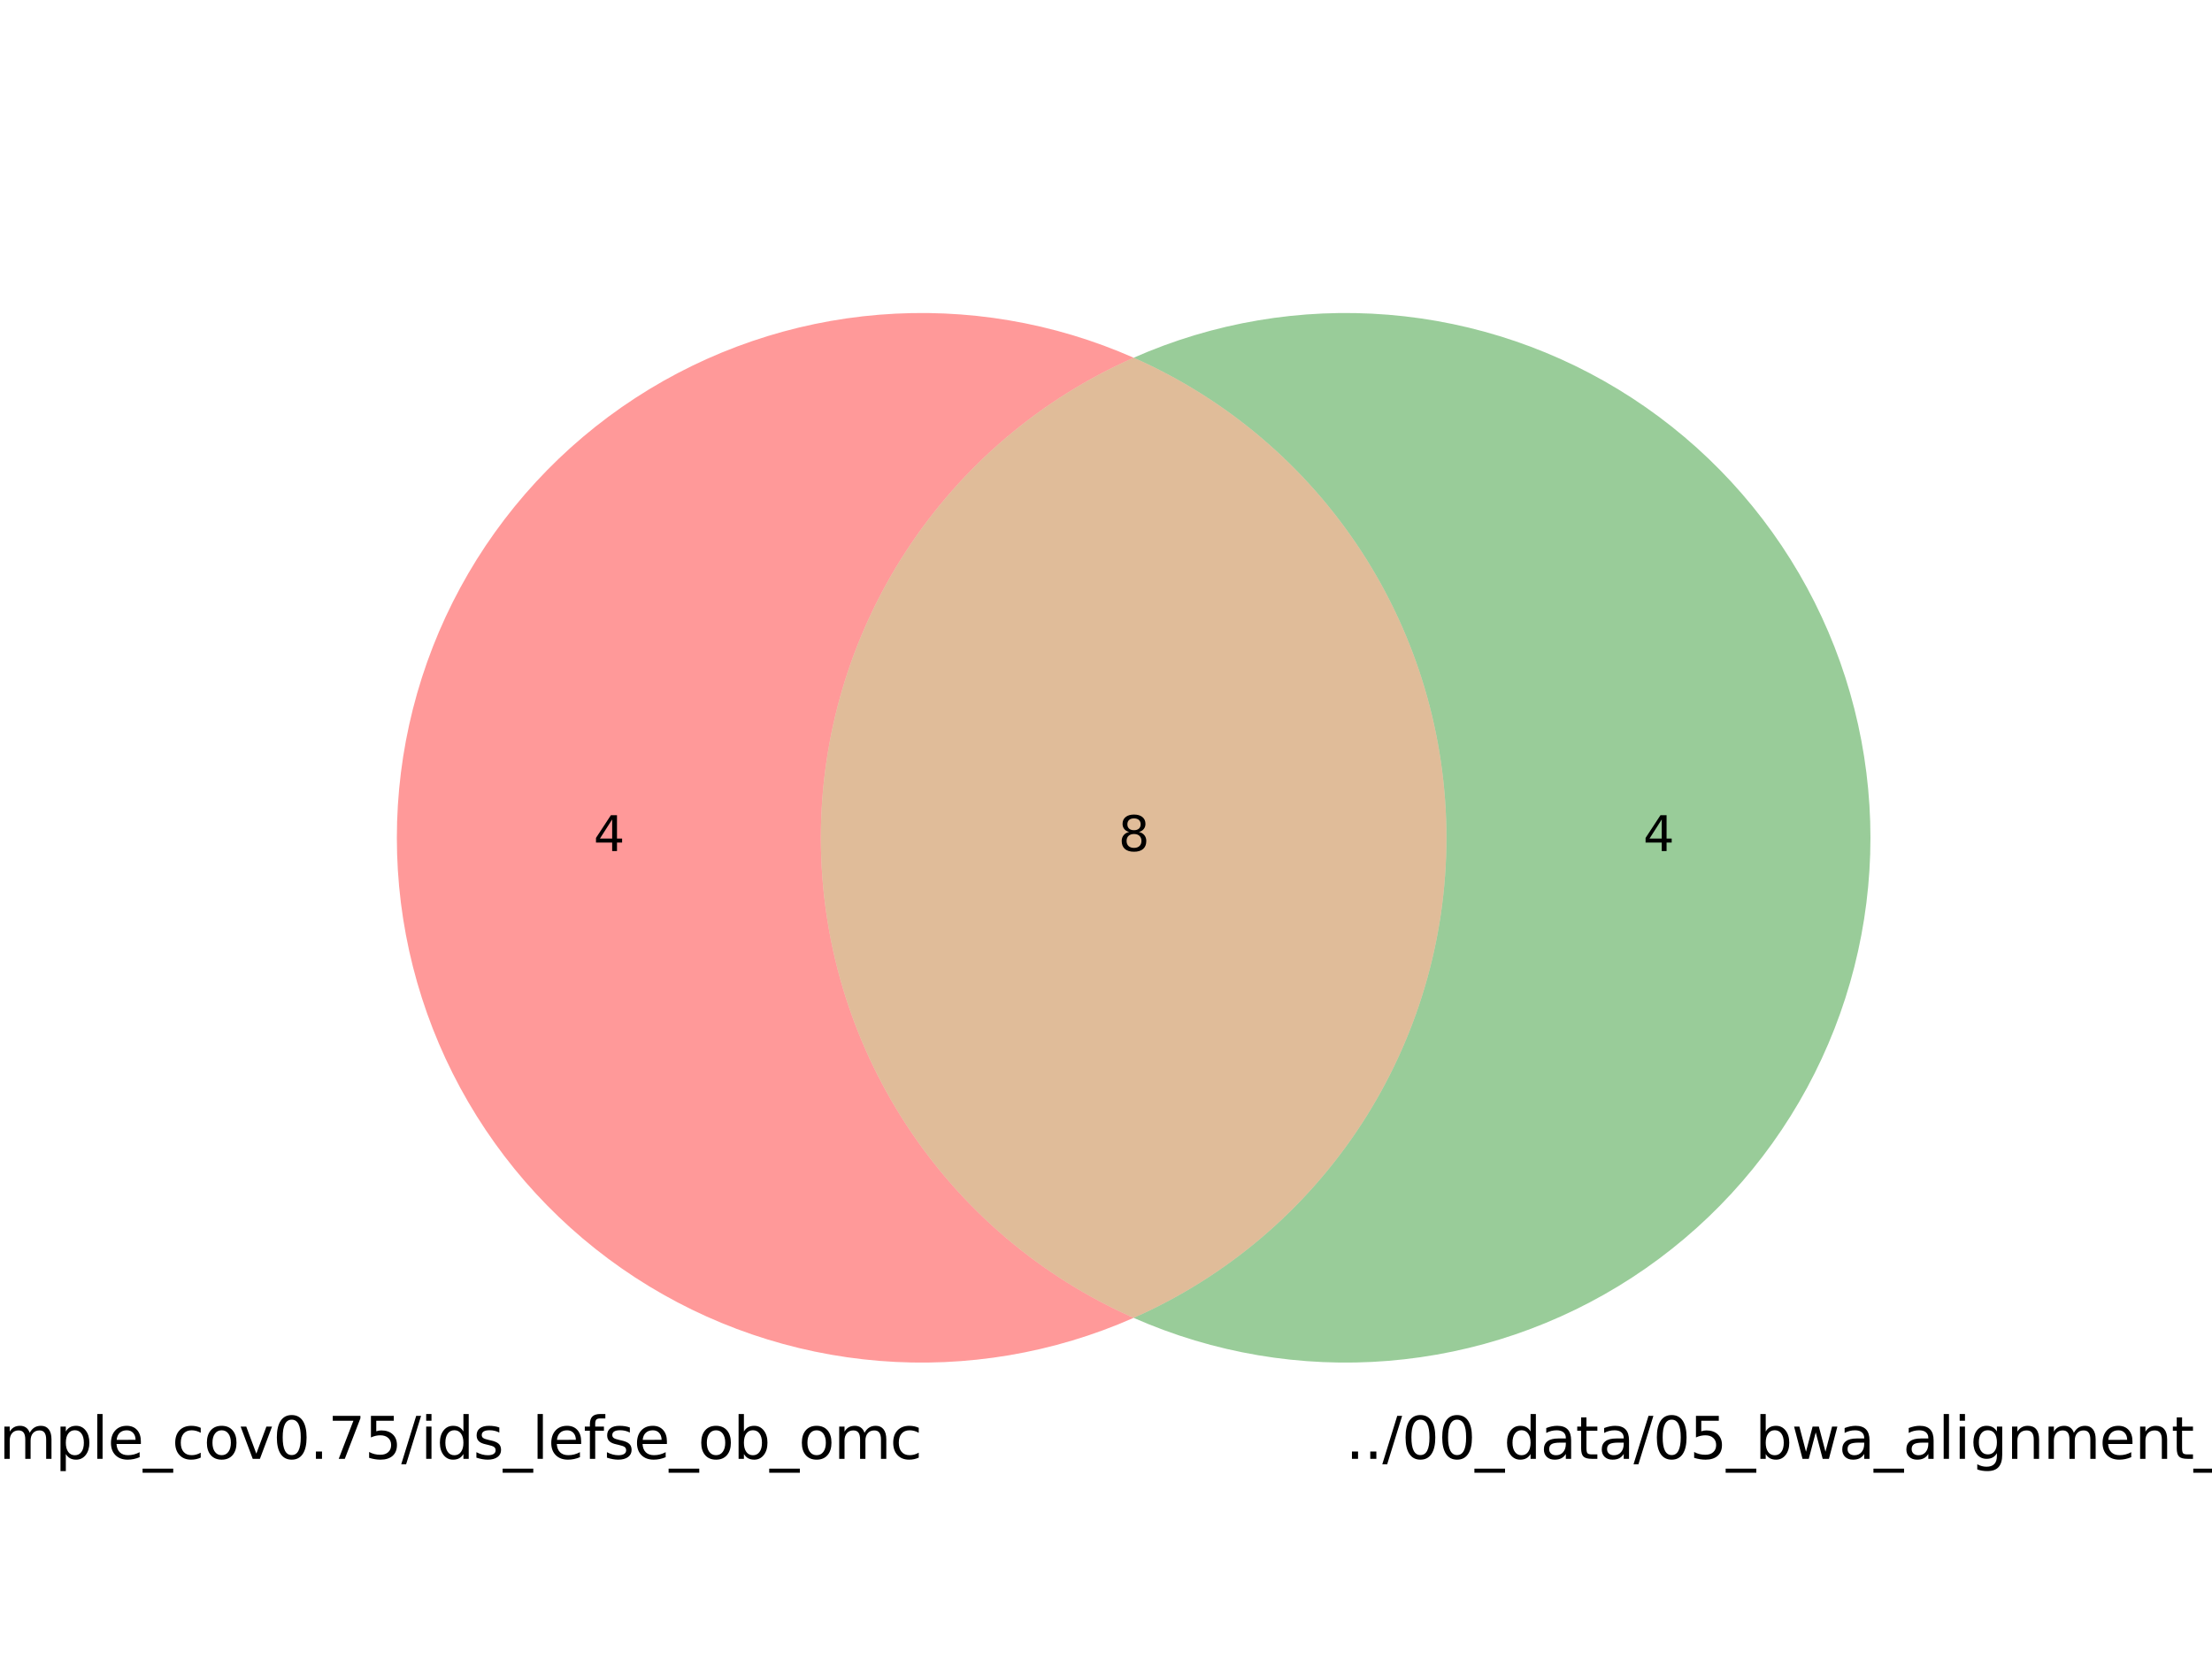 <?xml version="1.0" encoding="utf-8" standalone="no"?>
<!DOCTYPE svg PUBLIC "-//W3C//DTD SVG 1.1//EN"
  "http://www.w3.org/Graphics/SVG/1.1/DTD/svg11.dtd">
<svg height="345.6pt" version="1.1" viewBox="0 0 460.8 345.6" width="460.8pt" xmlns="http://www.w3.org/2000/svg" xmlns:xlink="http://www.w3.org/1999/xlink">
 <defs>
  <style type="text/css">*{stroke-linecap:butt;stroke-linejoin:round;}</style>
 </defs>
 <g id="figure_1">
  <g id="patch_1">
   <path d="M 0 345.6 
L 460.8 345.6 
L 460.8 0 
L 0 0 
z
" style="fill:#ffffff;"/>
  </g>
  <g id="axes_1">
   <g id="patch_2">
    <path clip-path="url(#p72e2584f66)" d="M 236.16 274.534 
C 216.777 265.975 200.294 251.962 188.727 234.209 
C 177.16 216.456 171 195.717 171 174.528 
C 171 153.339 177.16 132.6 188.727 114.847 
C 200.294 97.094 216.777 83.081 236.16 74.522 
C 219.519 67.173 201.304 64.092 183.172 65.561 
C 165.039 67.029 147.557 73 132.316 82.931 
C 117.074 92.862 104.549 106.442 95.881 122.436 
C 87.213 138.429 82.672 156.336 82.672 174.528 
C 82.672 192.72 87.213 210.627 95.881 226.62 
C 104.549 242.614 117.074 256.194 132.316 266.125 
C 147.557 276.056 165.039 282.027 183.172 283.495 
C 201.304 284.964 219.519 281.883 236.16 274.534 
" style="fill:#ff0000;opacity:0.4;"/>
   </g>
   <g id="patch_3">
    <path clip-path="url(#p72e2584f66)" d="M 236.16 74.522 
C 255.543 83.081 272.026 97.094 283.593 114.847 
C 295.16 132.6 301.32 153.339 301.32 174.528 
C 301.32 195.717 295.16 216.456 283.593 234.209 
C 272.026 251.962 255.543 265.975 236.16 274.534 
C 252.801 281.883 271.016 284.964 289.148 283.495 
C 307.281 282.027 324.763 276.056 340.004 266.125 
C 355.246 256.194 367.771 242.614 376.439 226.62 
C 385.107 210.627 389.648 192.72 389.648 174.528 
C 389.648 156.336 385.107 138.429 376.439 122.436 
C 367.771 106.442 355.246 92.862 340.004 82.931 
C 324.763 73 307.281 67.029 289.148 65.561 
C 271.016 64.092 252.801 67.173 236.16 74.522 
" style="fill:#008000;opacity:0.4;"/>
   </g>
   <g id="patch_4">
    <path clip-path="url(#p72e2584f66)" d="M 236.16 274.534 
C 255.543 265.975 272.026 251.962 283.593 234.209 
C 295.16 216.456 301.32 195.717 301.32 174.528 
C 301.32 153.339 295.16 132.6 283.593 114.847 
C 272.026 97.094 255.543 83.081 236.16 74.522 
C 216.777 83.081 200.294 97.094 188.727 114.847 
C 177.16 132.6 171 153.339 171 174.528 
C 171 195.717 177.16 216.456 188.727 234.209 
C 200.294 251.962 216.777 265.975 236.16 274.534 
" style="fill:#b25900;opacity:0.4;"/>
   </g>
   <g id="text_1">
    <!-- 4 -->
    <g transform="translate(123.655 177.287)scale(0.1 -0.1)">
     <defs>
      <path d="M 2419 4116 
L 825 1625 
L 2419 1625 
L 2419 4116 
z
M 2253 4666 
L 3047 4666 
L 3047 1625 
L 3713 1625 
L 3713 1100 
L 3047 1100 
L 3047 0 
L 2419 0 
L 2419 1100 
L 313 1100 
L 313 1709 
L 2253 4666 
z
" id="DejaVuSans-34" transform="scale(0.016)"/>
     </defs>
     <use xlink:href="#DejaVuSans-34"/>
    </g>
   </g>
   <g id="text_2">
    <!-- 4 -->
    <g transform="translate(342.303 177.287)scale(0.1 -0.1)">
     <use xlink:href="#DejaVuSans-34"/>
    </g>
   </g>
   <g id="text_3">
    <!-- 8 -->
    <g transform="translate(232.979 177.287)scale(0.1 -0.1)">
     <defs>
      <path d="M 2034 2216 
Q 1584 2216 1326 1975 
Q 1069 1734 1069 1313 
Q 1069 891 1326 650 
Q 1584 409 2034 409 
Q 2484 409 2743 651 
Q 3003 894 3003 1313 
Q 3003 1734 2745 1975 
Q 2488 2216 2034 2216 
z
M 1403 2484 
Q 997 2584 770 2862 
Q 544 3141 544 3541 
Q 544 4100 942 4425 
Q 1341 4750 2034 4750 
Q 2731 4750 3128 4425 
Q 3525 4100 3525 3541 
Q 3525 3141 3298 2862 
Q 3072 2584 2669 2484 
Q 3125 2378 3379 2068 
Q 3634 1759 3634 1313 
Q 3634 634 3220 271 
Q 2806 -91 2034 -91 
Q 1263 -91 848 271 
Q 434 634 434 1313 
Q 434 1759 690 2068 
Q 947 2378 1403 2484 
z
M 1172 3481 
Q 1172 3119 1398 2916 
Q 1625 2713 2034 2713 
Q 2441 2713 2670 2916 
Q 2900 3119 2900 3481 
Q 2900 3844 2670 4047 
Q 2441 4250 2034 4250 
Q 1625 4250 1398 4047 
Q 1172 3844 1172 3481 
z
" id="DejaVuSans-38" transform="scale(0.016)"/>
     </defs>
     <use xlink:href="#DejaVuSans-38"/>
    </g>
   </g>
   <g id="text_4">
    <!-- ../00_data/04_bwa_alignment_sample_cov0.75/ids_lefse_ob_omc -->
    <g transform="translate(-196.502 303.902)scale(0.12 -0.12)">
     <defs>
      <path d="M 684 794 
L 1344 794 
L 1344 0 
L 684 0 
L 684 794 
z
" id="DejaVuSans-2e" transform="scale(0.016)"/>
      <path d="M 1625 4666 
L 2156 4666 
L 531 -594 
L 0 -594 
L 1625 4666 
z
" id="DejaVuSans-2f" transform="scale(0.016)"/>
      <path d="M 2034 4250 
Q 1547 4250 1301 3770 
Q 1056 3291 1056 2328 
Q 1056 1369 1301 889 
Q 1547 409 2034 409 
Q 2525 409 2770 889 
Q 3016 1369 3016 2328 
Q 3016 3291 2770 3770 
Q 2525 4250 2034 4250 
z
M 2034 4750 
Q 2819 4750 3233 4129 
Q 3647 3509 3647 2328 
Q 3647 1150 3233 529 
Q 2819 -91 2034 -91 
Q 1250 -91 836 529 
Q 422 1150 422 2328 
Q 422 3509 836 4129 
Q 1250 4750 2034 4750 
z
" id="DejaVuSans-30" transform="scale(0.016)"/>
      <path d="M 3263 -1063 
L 3263 -1509 
L -63 -1509 
L -63 -1063 
L 3263 -1063 
z
" id="DejaVuSans-5f" transform="scale(0.016)"/>
      <path d="M 2906 2969 
L 2906 4863 
L 3481 4863 
L 3481 0 
L 2906 0 
L 2906 525 
Q 2725 213 2448 61 
Q 2172 -91 1784 -91 
Q 1150 -91 751 415 
Q 353 922 353 1747 
Q 353 2572 751 3078 
Q 1150 3584 1784 3584 
Q 2172 3584 2448 3432 
Q 2725 3281 2906 2969 
z
M 947 1747 
Q 947 1113 1208 752 
Q 1469 391 1925 391 
Q 2381 391 2643 752 
Q 2906 1113 2906 1747 
Q 2906 2381 2643 2742 
Q 2381 3103 1925 3103 
Q 1469 3103 1208 2742 
Q 947 2381 947 1747 
z
" id="DejaVuSans-64" transform="scale(0.016)"/>
      <path d="M 2194 1759 
Q 1497 1759 1228 1600 
Q 959 1441 959 1056 
Q 959 750 1161 570 
Q 1363 391 1709 391 
Q 2188 391 2477 730 
Q 2766 1069 2766 1631 
L 2766 1759 
L 2194 1759 
z
M 3341 1997 
L 3341 0 
L 2766 0 
L 2766 531 
Q 2569 213 2275 61 
Q 1981 -91 1556 -91 
Q 1019 -91 701 211 
Q 384 513 384 1019 
Q 384 1609 779 1909 
Q 1175 2209 1959 2209 
L 2766 2209 
L 2766 2266 
Q 2766 2663 2505 2880 
Q 2244 3097 1772 3097 
Q 1472 3097 1187 3025 
Q 903 2953 641 2809 
L 641 3341 
Q 956 3463 1253 3523 
Q 1550 3584 1831 3584 
Q 2591 3584 2966 3190 
Q 3341 2797 3341 1997 
z
" id="DejaVuSans-61" transform="scale(0.016)"/>
      <path d="M 1172 4494 
L 1172 3500 
L 2356 3500 
L 2356 3053 
L 1172 3053 
L 1172 1153 
Q 1172 725 1289 603 
Q 1406 481 1766 481 
L 2356 481 
L 2356 0 
L 1766 0 
Q 1100 0 847 248 
Q 594 497 594 1153 
L 594 3053 
L 172 3053 
L 172 3500 
L 594 3500 
L 594 4494 
L 1172 4494 
z
" id="DejaVuSans-74" transform="scale(0.016)"/>
      <path d="M 3116 1747 
Q 3116 2381 2855 2742 
Q 2594 3103 2138 3103 
Q 1681 3103 1420 2742 
Q 1159 2381 1159 1747 
Q 1159 1113 1420 752 
Q 1681 391 2138 391 
Q 2594 391 2855 752 
Q 3116 1113 3116 1747 
z
M 1159 2969 
Q 1341 3281 1617 3432 
Q 1894 3584 2278 3584 
Q 2916 3584 3314 3078 
Q 3713 2572 3713 1747 
Q 3713 922 3314 415 
Q 2916 -91 2278 -91 
Q 1894 -91 1617 61 
Q 1341 213 1159 525 
L 1159 0 
L 581 0 
L 581 4863 
L 1159 4863 
L 1159 2969 
z
" id="DejaVuSans-62" transform="scale(0.016)"/>
      <path d="M 269 3500 
L 844 3500 
L 1563 769 
L 2278 3500 
L 2956 3500 
L 3675 769 
L 4391 3500 
L 4966 3500 
L 4050 0 
L 3372 0 
L 2619 2869 
L 1863 0 
L 1184 0 
L 269 3500 
z
" id="DejaVuSans-77" transform="scale(0.016)"/>
      <path d="M 603 4863 
L 1178 4863 
L 1178 0 
L 603 0 
L 603 4863 
z
" id="DejaVuSans-6c" transform="scale(0.016)"/>
      <path d="M 603 3500 
L 1178 3500 
L 1178 0 
L 603 0 
L 603 3500 
z
M 603 4863 
L 1178 4863 
L 1178 4134 
L 603 4134 
L 603 4863 
z
" id="DejaVuSans-69" transform="scale(0.016)"/>
      <path d="M 2906 1791 
Q 2906 2416 2648 2759 
Q 2391 3103 1925 3103 
Q 1463 3103 1205 2759 
Q 947 2416 947 1791 
Q 947 1169 1205 825 
Q 1463 481 1925 481 
Q 2391 481 2648 825 
Q 2906 1169 2906 1791 
z
M 3481 434 
Q 3481 -459 3084 -895 
Q 2688 -1331 1869 -1331 
Q 1566 -1331 1297 -1286 
Q 1028 -1241 775 -1147 
L 775 -588 
Q 1028 -725 1275 -790 
Q 1522 -856 1778 -856 
Q 2344 -856 2625 -561 
Q 2906 -266 2906 331 
L 2906 616 
Q 2728 306 2450 153 
Q 2172 0 1784 0 
Q 1141 0 747 490 
Q 353 981 353 1791 
Q 353 2603 747 3093 
Q 1141 3584 1784 3584 
Q 2172 3584 2450 3431 
Q 2728 3278 2906 2969 
L 2906 3500 
L 3481 3500 
L 3481 434 
z
" id="DejaVuSans-67" transform="scale(0.016)"/>
      <path d="M 3513 2113 
L 3513 0 
L 2938 0 
L 2938 2094 
Q 2938 2591 2744 2837 
Q 2550 3084 2163 3084 
Q 1697 3084 1428 2787 
Q 1159 2491 1159 1978 
L 1159 0 
L 581 0 
L 581 3500 
L 1159 3500 
L 1159 2956 
Q 1366 3272 1645 3428 
Q 1925 3584 2291 3584 
Q 2894 3584 3203 3211 
Q 3513 2838 3513 2113 
z
" id="DejaVuSans-6e" transform="scale(0.016)"/>
      <path d="M 3328 2828 
Q 3544 3216 3844 3400 
Q 4144 3584 4550 3584 
Q 5097 3584 5394 3201 
Q 5691 2819 5691 2113 
L 5691 0 
L 5113 0 
L 5113 2094 
Q 5113 2597 4934 2840 
Q 4756 3084 4391 3084 
Q 3944 3084 3684 2787 
Q 3425 2491 3425 1978 
L 3425 0 
L 2847 0 
L 2847 2094 
Q 2847 2600 2669 2842 
Q 2491 3084 2119 3084 
Q 1678 3084 1418 2786 
Q 1159 2488 1159 1978 
L 1159 0 
L 581 0 
L 581 3500 
L 1159 3500 
L 1159 2956 
Q 1356 3278 1631 3431 
Q 1906 3584 2284 3584 
Q 2666 3584 2933 3390 
Q 3200 3197 3328 2828 
z
" id="DejaVuSans-6d" transform="scale(0.016)"/>
      <path d="M 3597 1894 
L 3597 1613 
L 953 1613 
Q 991 1019 1311 708 
Q 1631 397 2203 397 
Q 2534 397 2845 478 
Q 3156 559 3463 722 
L 3463 178 
Q 3153 47 2828 -22 
Q 2503 -91 2169 -91 
Q 1331 -91 842 396 
Q 353 884 353 1716 
Q 353 2575 817 3079 
Q 1281 3584 2069 3584 
Q 2775 3584 3186 3129 
Q 3597 2675 3597 1894 
z
M 3022 2063 
Q 3016 2534 2758 2815 
Q 2500 3097 2075 3097 
Q 1594 3097 1305 2825 
Q 1016 2553 972 2059 
L 3022 2063 
z
" id="DejaVuSans-65" transform="scale(0.016)"/>
      <path d="M 2834 3397 
L 2834 2853 
Q 2591 2978 2328 3040 
Q 2066 3103 1784 3103 
Q 1356 3103 1142 2972 
Q 928 2841 928 2578 
Q 928 2378 1081 2264 
Q 1234 2150 1697 2047 
L 1894 2003 
Q 2506 1872 2764 1633 
Q 3022 1394 3022 966 
Q 3022 478 2636 193 
Q 2250 -91 1575 -91 
Q 1294 -91 989 -36 
Q 684 19 347 128 
L 347 722 
Q 666 556 975 473 
Q 1284 391 1588 391 
Q 1994 391 2212 530 
Q 2431 669 2431 922 
Q 2431 1156 2273 1281 
Q 2116 1406 1581 1522 
L 1381 1569 
Q 847 1681 609 1914 
Q 372 2147 372 2553 
Q 372 3047 722 3315 
Q 1072 3584 1716 3584 
Q 2034 3584 2315 3537 
Q 2597 3491 2834 3397 
z
" id="DejaVuSans-73" transform="scale(0.016)"/>
      <path d="M 1159 525 
L 1159 -1331 
L 581 -1331 
L 581 3500 
L 1159 3500 
L 1159 2969 
Q 1341 3281 1617 3432 
Q 1894 3584 2278 3584 
Q 2916 3584 3314 3078 
Q 3713 2572 3713 1747 
Q 3713 922 3314 415 
Q 2916 -91 2278 -91 
Q 1894 -91 1617 61 
Q 1341 213 1159 525 
z
M 3116 1747 
Q 3116 2381 2855 2742 
Q 2594 3103 2138 3103 
Q 1681 3103 1420 2742 
Q 1159 2381 1159 1747 
Q 1159 1113 1420 752 
Q 1681 391 2138 391 
Q 2594 391 2855 752 
Q 3116 1113 3116 1747 
z
" id="DejaVuSans-70" transform="scale(0.016)"/>
      <path d="M 3122 3366 
L 3122 2828 
Q 2878 2963 2633 3030 
Q 2388 3097 2138 3097 
Q 1578 3097 1268 2742 
Q 959 2388 959 1747 
Q 959 1106 1268 751 
Q 1578 397 2138 397 
Q 2388 397 2633 464 
Q 2878 531 3122 666 
L 3122 134 
Q 2881 22 2623 -34 
Q 2366 -91 2075 -91 
Q 1284 -91 818 406 
Q 353 903 353 1747 
Q 353 2603 823 3093 
Q 1294 3584 2113 3584 
Q 2378 3584 2631 3529 
Q 2884 3475 3122 3366 
z
" id="DejaVuSans-63" transform="scale(0.016)"/>
      <path d="M 1959 3097 
Q 1497 3097 1228 2736 
Q 959 2375 959 1747 
Q 959 1119 1226 758 
Q 1494 397 1959 397 
Q 2419 397 2687 759 
Q 2956 1122 2956 1747 
Q 2956 2369 2687 2733 
Q 2419 3097 1959 3097 
z
M 1959 3584 
Q 2709 3584 3137 3096 
Q 3566 2609 3566 1747 
Q 3566 888 3137 398 
Q 2709 -91 1959 -91 
Q 1206 -91 779 398 
Q 353 888 353 1747 
Q 353 2609 779 3096 
Q 1206 3584 1959 3584 
z
" id="DejaVuSans-6f" transform="scale(0.016)"/>
      <path d="M 191 3500 
L 800 3500 
L 1894 563 
L 2988 3500 
L 3597 3500 
L 2284 0 
L 1503 0 
L 191 3500 
z
" id="DejaVuSans-76" transform="scale(0.016)"/>
      <path d="M 525 4666 
L 3525 4666 
L 3525 4397 
L 1831 0 
L 1172 0 
L 2766 4134 
L 525 4134 
L 525 4666 
z
" id="DejaVuSans-37" transform="scale(0.016)"/>
      <path d="M 691 4666 
L 3169 4666 
L 3169 4134 
L 1269 4134 
L 1269 2991 
Q 1406 3038 1543 3061 
Q 1681 3084 1819 3084 
Q 2600 3084 3056 2656 
Q 3513 2228 3513 1497 
Q 3513 744 3044 326 
Q 2575 -91 1722 -91 
Q 1428 -91 1123 -41 
Q 819 9 494 109 
L 494 744 
Q 775 591 1075 516 
Q 1375 441 1709 441 
Q 2250 441 2565 725 
Q 2881 1009 2881 1497 
Q 2881 1984 2565 2268 
Q 2250 2553 1709 2553 
Q 1456 2553 1204 2497 
Q 953 2441 691 2322 
L 691 4666 
z
" id="DejaVuSans-35" transform="scale(0.016)"/>
      <path d="M 2375 4863 
L 2375 4384 
L 1825 4384 
Q 1516 4384 1395 4259 
Q 1275 4134 1275 3809 
L 1275 3500 
L 2222 3500 
L 2222 3053 
L 1275 3053 
L 1275 0 
L 697 0 
L 697 3053 
L 147 3053 
L 147 3500 
L 697 3500 
L 697 3744 
Q 697 4328 969 4595 
Q 1241 4863 1831 4863 
L 2375 4863 
z
" id="DejaVuSans-66" transform="scale(0.016)"/>
     </defs>
     <use xlink:href="#DejaVuSans-2e"/>
     <use x="31.787" xlink:href="#DejaVuSans-2e"/>
     <use x="63.574" xlink:href="#DejaVuSans-2f"/>
     <use x="97.266" xlink:href="#DejaVuSans-30"/>
     <use x="160.889" xlink:href="#DejaVuSans-30"/>
     <use x="224.512" xlink:href="#DejaVuSans-5f"/>
     <use x="274.512" xlink:href="#DejaVuSans-64"/>
     <use x="337.988" xlink:href="#DejaVuSans-61"/>
     <use x="399.268" xlink:href="#DejaVuSans-74"/>
     <use x="438.477" xlink:href="#DejaVuSans-61"/>
     <use x="499.756" xlink:href="#DejaVuSans-2f"/>
     <use x="533.447" xlink:href="#DejaVuSans-30"/>
     <use x="597.07" xlink:href="#DejaVuSans-34"/>
     <use x="660.693" xlink:href="#DejaVuSans-5f"/>
     <use x="710.693" xlink:href="#DejaVuSans-62"/>
     <use x="774.17" xlink:href="#DejaVuSans-77"/>
     <use x="855.957" xlink:href="#DejaVuSans-61"/>
     <use x="917.236" xlink:href="#DejaVuSans-5f"/>
     <use x="967.236" xlink:href="#DejaVuSans-61"/>
     <use x="1028.516" xlink:href="#DejaVuSans-6c"/>
     <use x="1056.299" xlink:href="#DejaVuSans-69"/>
     <use x="1084.082" xlink:href="#DejaVuSans-67"/>
     <use x="1147.559" xlink:href="#DejaVuSans-6e"/>
     <use x="1210.938" xlink:href="#DejaVuSans-6d"/>
     <use x="1308.35" xlink:href="#DejaVuSans-65"/>
     <use x="1369.873" xlink:href="#DejaVuSans-6e"/>
     <use x="1433.252" xlink:href="#DejaVuSans-74"/>
     <use x="1472.461" xlink:href="#DejaVuSans-5f"/>
     <use x="1522.461" xlink:href="#DejaVuSans-73"/>
     <use x="1574.561" xlink:href="#DejaVuSans-61"/>
     <use x="1635.84" xlink:href="#DejaVuSans-6d"/>
     <use x="1733.252" xlink:href="#DejaVuSans-70"/>
     <use x="1796.729" xlink:href="#DejaVuSans-6c"/>
     <use x="1824.512" xlink:href="#DejaVuSans-65"/>
     <use x="1886.035" xlink:href="#DejaVuSans-5f"/>
     <use x="1936.035" xlink:href="#DejaVuSans-63"/>
     <use x="1991.016" xlink:href="#DejaVuSans-6f"/>
     <use x="2052.197" xlink:href="#DejaVuSans-76"/>
     <use x="2111.377" xlink:href="#DejaVuSans-30"/>
     <use x="2175" xlink:href="#DejaVuSans-2e"/>
     <use x="2206.787" xlink:href="#DejaVuSans-37"/>
     <use x="2270.41" xlink:href="#DejaVuSans-35"/>
     <use x="2334.033" xlink:href="#DejaVuSans-2f"/>
     <use x="2367.725" xlink:href="#DejaVuSans-69"/>
     <use x="2395.508" xlink:href="#DejaVuSans-64"/>
     <use x="2458.984" xlink:href="#DejaVuSans-73"/>
     <use x="2511.084" xlink:href="#DejaVuSans-5f"/>
     <use x="2561.084" xlink:href="#DejaVuSans-6c"/>
     <use x="2588.867" xlink:href="#DejaVuSans-65"/>
     <use x="2650.391" xlink:href="#DejaVuSans-66"/>
     <use x="2685.596" xlink:href="#DejaVuSans-73"/>
     <use x="2737.695" xlink:href="#DejaVuSans-65"/>
     <use x="2799.219" xlink:href="#DejaVuSans-5f"/>
     <use x="2849.219" xlink:href="#DejaVuSans-6f"/>
     <use x="2910.4" xlink:href="#DejaVuSans-62"/>
     <use x="2973.877" xlink:href="#DejaVuSans-5f"/>
     <use x="3023.877" xlink:href="#DejaVuSans-6f"/>
     <use x="3085.059" xlink:href="#DejaVuSans-6d"/>
     <use x="3182.471" xlink:href="#DejaVuSans-63"/>
    </g>
   </g>
   <g id="text_5">
    <!-- ../00_data/05_bwa_alignment_sample_cov0.70/ids_lefse_ob_omc -->
    <g transform="translate(280.324 303.902)scale(0.12 -0.12)">
     <use xlink:href="#DejaVuSans-2e"/>
     <use x="31.787" xlink:href="#DejaVuSans-2e"/>
     <use x="63.574" xlink:href="#DejaVuSans-2f"/>
     <use x="97.266" xlink:href="#DejaVuSans-30"/>
     <use x="160.889" xlink:href="#DejaVuSans-30"/>
     <use x="224.512" xlink:href="#DejaVuSans-5f"/>
     <use x="274.512" xlink:href="#DejaVuSans-64"/>
     <use x="337.988" xlink:href="#DejaVuSans-61"/>
     <use x="399.268" xlink:href="#DejaVuSans-74"/>
     <use x="438.477" xlink:href="#DejaVuSans-61"/>
     <use x="499.756" xlink:href="#DejaVuSans-2f"/>
     <use x="533.447" xlink:href="#DejaVuSans-30"/>
     <use x="597.07" xlink:href="#DejaVuSans-35"/>
     <use x="660.693" xlink:href="#DejaVuSans-5f"/>
     <use x="710.693" xlink:href="#DejaVuSans-62"/>
     <use x="774.17" xlink:href="#DejaVuSans-77"/>
     <use x="855.957" xlink:href="#DejaVuSans-61"/>
     <use x="917.236" xlink:href="#DejaVuSans-5f"/>
     <use x="967.236" xlink:href="#DejaVuSans-61"/>
     <use x="1028.516" xlink:href="#DejaVuSans-6c"/>
     <use x="1056.299" xlink:href="#DejaVuSans-69"/>
     <use x="1084.082" xlink:href="#DejaVuSans-67"/>
     <use x="1147.559" xlink:href="#DejaVuSans-6e"/>
     <use x="1210.938" xlink:href="#DejaVuSans-6d"/>
     <use x="1308.35" xlink:href="#DejaVuSans-65"/>
     <use x="1369.873" xlink:href="#DejaVuSans-6e"/>
     <use x="1433.252" xlink:href="#DejaVuSans-74"/>
     <use x="1472.461" xlink:href="#DejaVuSans-5f"/>
     <use x="1522.461" xlink:href="#DejaVuSans-73"/>
     <use x="1574.561" xlink:href="#DejaVuSans-61"/>
     <use x="1635.84" xlink:href="#DejaVuSans-6d"/>
     <use x="1733.252" xlink:href="#DejaVuSans-70"/>
     <use x="1796.729" xlink:href="#DejaVuSans-6c"/>
     <use x="1824.512" xlink:href="#DejaVuSans-65"/>
     <use x="1886.035" xlink:href="#DejaVuSans-5f"/>
     <use x="1936.035" xlink:href="#DejaVuSans-63"/>
     <use x="1991.016" xlink:href="#DejaVuSans-6f"/>
     <use x="2052.197" xlink:href="#DejaVuSans-76"/>
     <use x="2111.377" xlink:href="#DejaVuSans-30"/>
     <use x="2175" xlink:href="#DejaVuSans-2e"/>
     <use x="2206.787" xlink:href="#DejaVuSans-37"/>
     <use x="2270.41" xlink:href="#DejaVuSans-30"/>
     <use x="2334.033" xlink:href="#DejaVuSans-2f"/>
     <use x="2367.725" xlink:href="#DejaVuSans-69"/>
     <use x="2395.508" xlink:href="#DejaVuSans-64"/>
     <use x="2458.984" xlink:href="#DejaVuSans-73"/>
     <use x="2511.084" xlink:href="#DejaVuSans-5f"/>
     <use x="2561.084" xlink:href="#DejaVuSans-6c"/>
     <use x="2588.867" xlink:href="#DejaVuSans-65"/>
     <use x="2650.391" xlink:href="#DejaVuSans-66"/>
     <use x="2685.596" xlink:href="#DejaVuSans-73"/>
     <use x="2737.695" xlink:href="#DejaVuSans-65"/>
     <use x="2799.219" xlink:href="#DejaVuSans-5f"/>
     <use x="2849.219" xlink:href="#DejaVuSans-6f"/>
     <use x="2910.4" xlink:href="#DejaVuSans-62"/>
     <use x="2973.877" xlink:href="#DejaVuSans-5f"/>
     <use x="3023.877" xlink:href="#DejaVuSans-6f"/>
     <use x="3085.059" xlink:href="#DejaVuSans-6d"/>
     <use x="3182.471" xlink:href="#DejaVuSans-63"/>
    </g>
   </g>
  </g>
 </g>
 <defs>
  <clipPath id="p72e2584f66">
   <rect height="266.112" width="354.44" x="58.94" y="41.472"/>
  </clipPath>
 </defs>
</svg>
